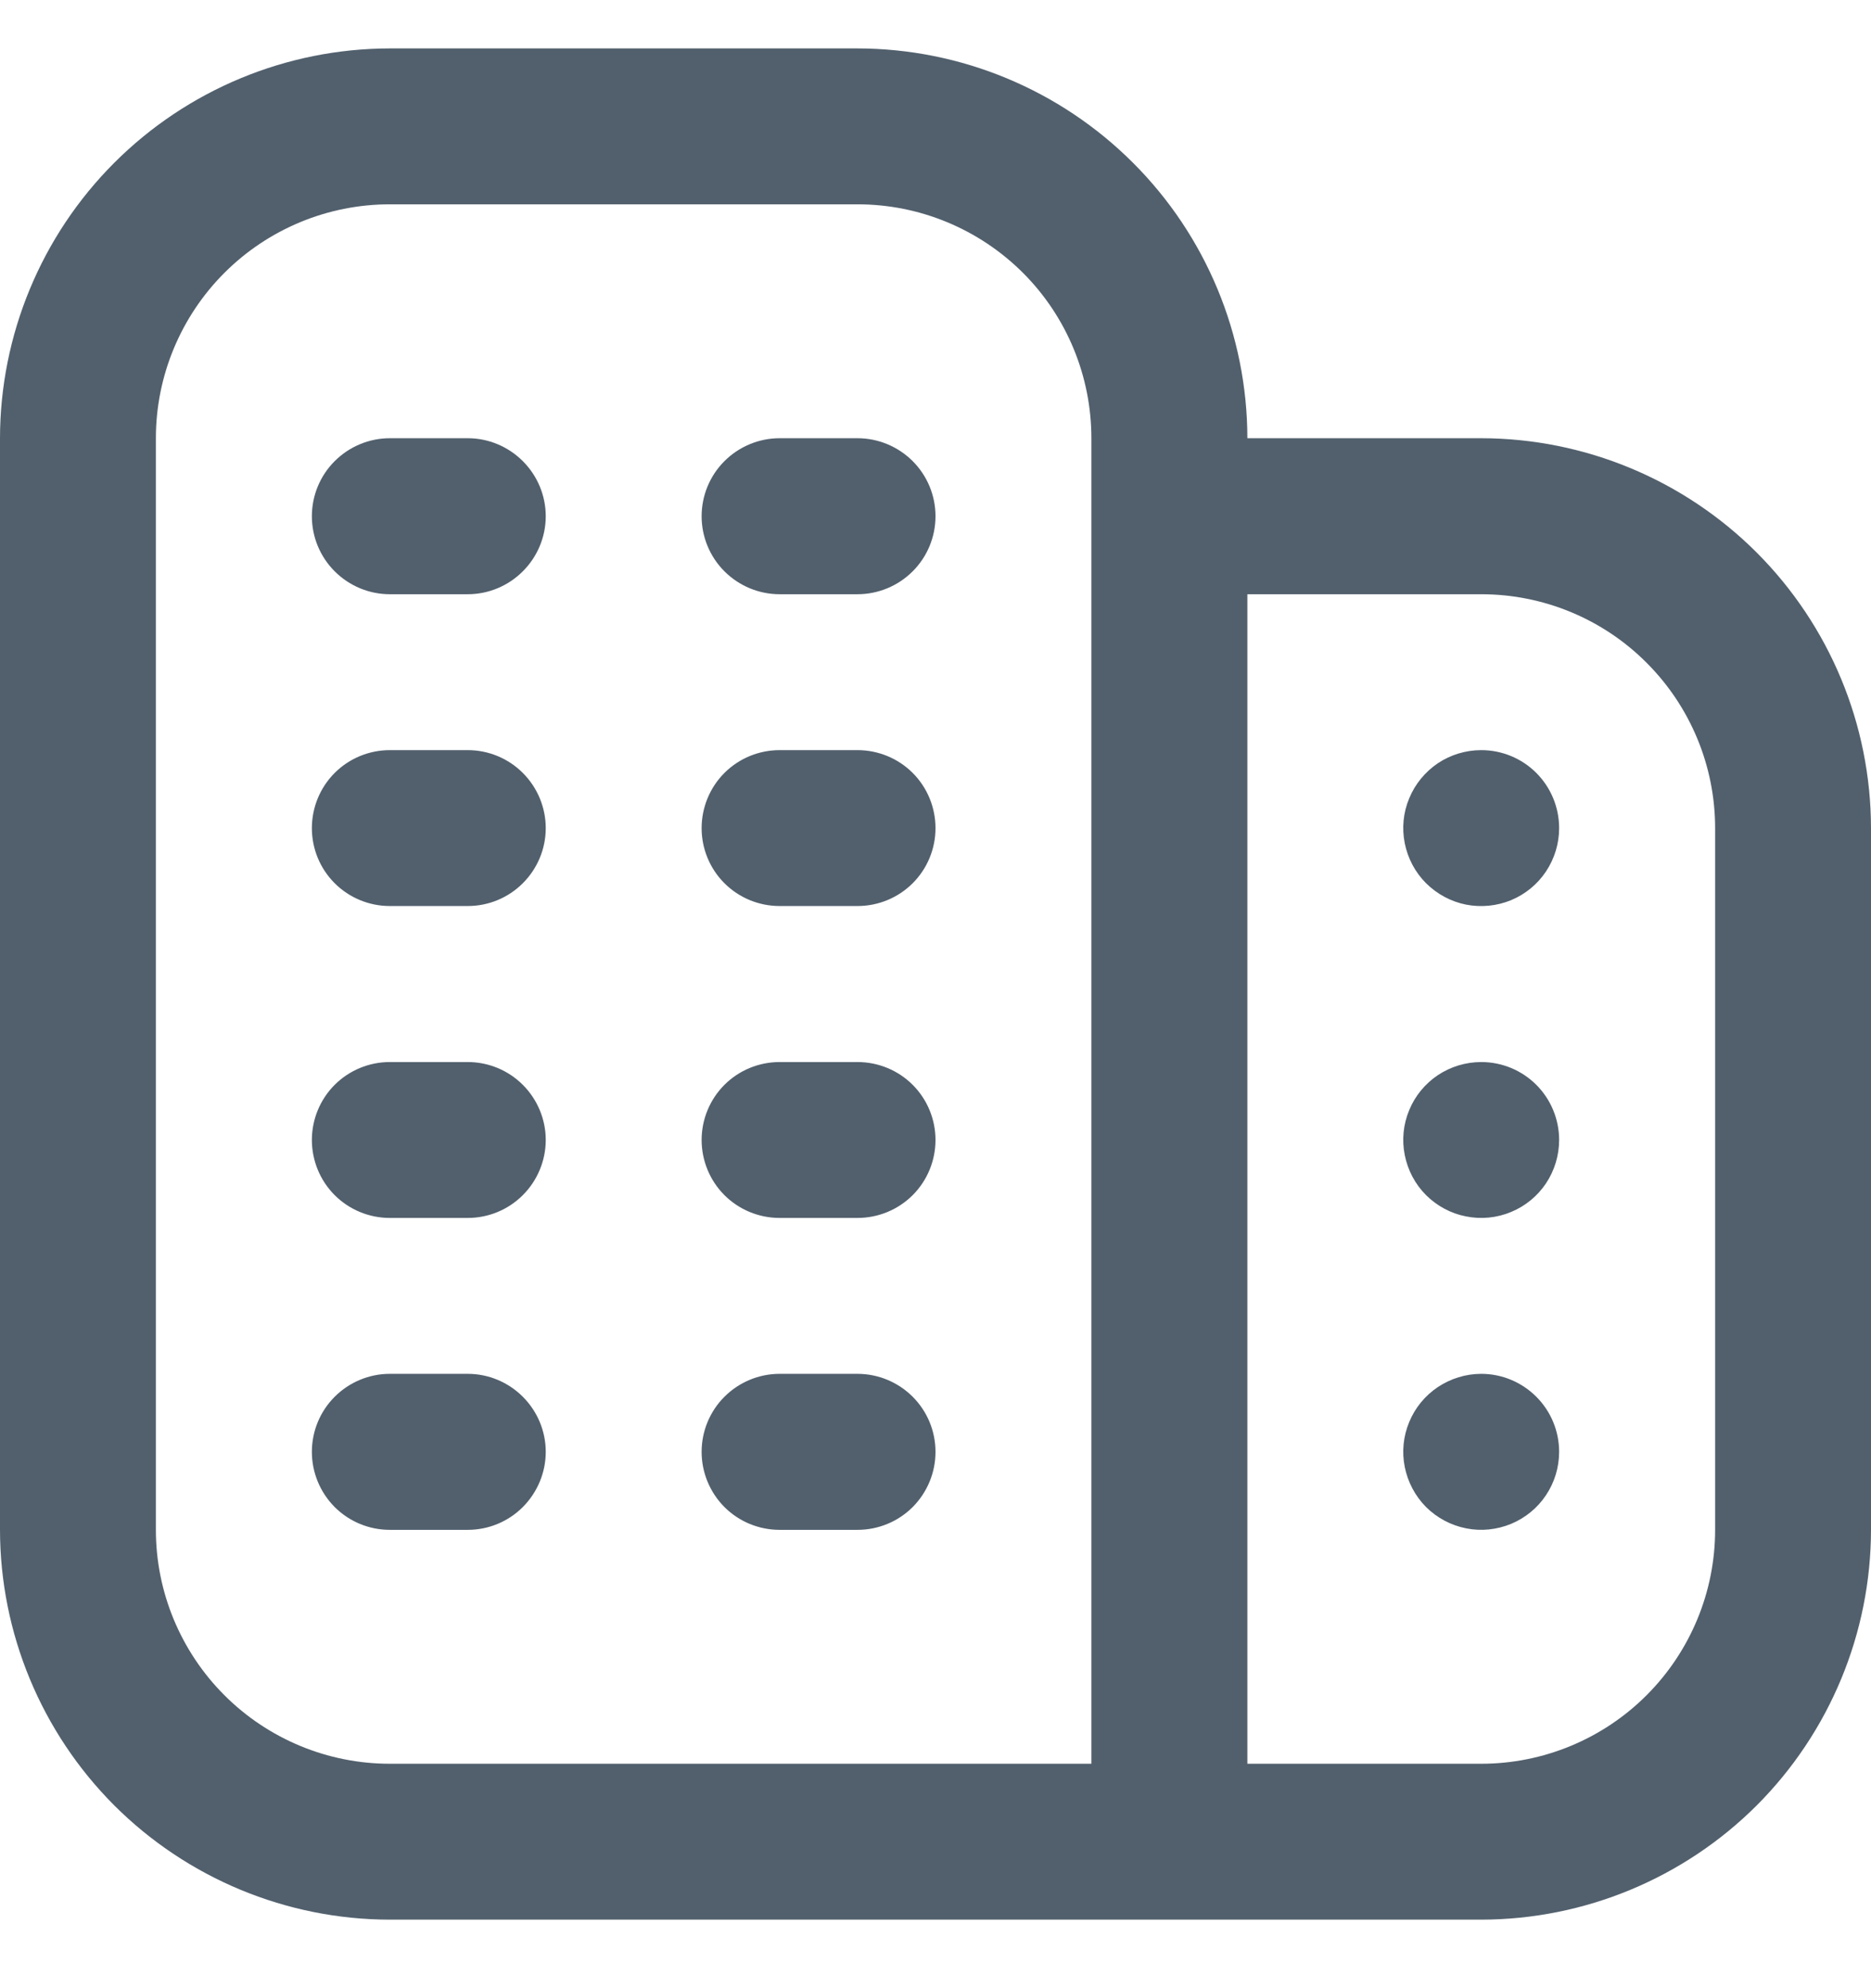<svg width="16" height="17" viewBox="0 0 16 17" fill="none" xmlns="http://www.w3.org/2000/svg">
<path d="M4.667 9.747C4.667 9.924 4.596 10.094 4.471 10.219C4.346 10.344 4.177 10.414 4 10.414H3.333C3.157 10.414 2.987 10.344 2.862 10.219C2.737 10.094 2.667 9.924 2.667 9.747C2.667 9.571 2.737 9.401 2.862 9.276C2.987 9.151 3.157 9.081 3.333 9.081H4C4.177 9.081 4.346 9.151 4.471 9.276C4.596 9.401 4.667 9.571 4.667 9.747ZM7.333 9.081H6.667C6.49 9.081 6.32 9.151 6.195 9.276C6.07 9.401 6 9.571 6 9.747C6 9.924 6.07 10.094 6.195 10.219C6.32 10.344 6.49 10.414 6.667 10.414H7.333C7.51 10.414 7.68 10.344 7.805 10.219C7.93 10.094 8 9.924 8 9.747C8 9.571 7.93 9.401 7.805 9.276C7.68 9.151 7.51 9.081 7.333 9.081ZM4 11.747H3.333C3.157 11.747 2.987 11.818 2.862 11.943C2.737 12.068 2.667 12.237 2.667 12.414C2.667 12.591 2.737 12.76 2.862 12.886C2.987 13.011 3.157 13.081 3.333 13.081H4C4.177 13.081 4.346 13.011 4.471 12.886C4.596 12.76 4.667 12.591 4.667 12.414C4.667 12.237 4.596 12.068 4.471 11.943C4.346 11.818 4.177 11.747 4 11.747ZM7.333 11.747H6.667C6.49 11.747 6.32 11.818 6.195 11.943C6.07 12.068 6 12.237 6 12.414C6 12.591 6.07 12.76 6.195 12.886C6.32 13.011 6.49 13.081 6.667 13.081H7.333C7.51 13.081 7.68 13.011 7.805 12.886C7.93 12.76 8 12.591 8 12.414C8 12.237 7.93 12.068 7.805 11.943C7.68 11.818 7.51 11.747 7.333 11.747ZM4 3.747H3.333C3.157 3.747 2.987 3.818 2.862 3.943C2.737 4.068 2.667 4.237 2.667 4.414C2.667 4.591 2.737 4.76 2.862 4.885C2.987 5.01 3.157 5.081 3.333 5.081H4C4.177 5.081 4.346 5.01 4.471 4.885C4.596 4.76 4.667 4.591 4.667 4.414C4.667 4.237 4.596 4.068 4.471 3.943C4.346 3.818 4.177 3.747 4 3.747ZM7.333 3.747H6.667C6.49 3.747 6.32 3.818 6.195 3.943C6.07 4.068 6 4.237 6 4.414C6 4.591 6.07 4.76 6.195 4.885C6.32 5.01 6.49 5.081 6.667 5.081H7.333C7.51 5.081 7.68 5.01 7.805 4.885C7.93 4.76 8 4.591 8 4.414C8 4.237 7.93 4.068 7.805 3.943C7.68 3.818 7.51 3.747 7.333 3.747ZM4 6.414H3.333C3.157 6.414 2.987 6.484 2.862 6.609C2.737 6.734 2.667 6.904 2.667 7.081C2.667 7.258 2.737 7.427 2.862 7.552C2.987 7.677 3.157 7.747 3.333 7.747H4C4.177 7.747 4.346 7.677 4.471 7.552C4.596 7.427 4.667 7.258 4.667 7.081C4.667 6.904 4.596 6.734 4.471 6.609C4.346 6.484 4.177 6.414 4 6.414ZM7.333 6.414H6.667C6.49 6.414 6.32 6.484 6.195 6.609C6.07 6.734 6 6.904 6 7.081C6 7.258 6.07 7.427 6.195 7.552C6.32 7.677 6.49 7.747 6.667 7.747H7.333C7.51 7.747 7.68 7.677 7.805 7.552C7.93 7.427 8 7.258 8 7.081C8 6.904 7.93 6.734 7.805 6.609C7.68 6.484 7.51 6.414 7.333 6.414ZM16 7.081V13.081C15.999 13.964 15.647 14.812 15.023 15.437C14.398 16.061 13.55 16.413 12.667 16.414H3.333C2.45 16.413 1.602 16.061 0.977 15.437C0.353 14.812 0.001 13.964 0 13.081L0 3.747C0.001 2.864 0.353 2.016 0.977 1.392C1.602 0.767 2.45 0.415 3.333 0.414L7.333 0.414C8.217 0.415 9.064 0.767 9.689 1.392C10.314 2.016 10.666 2.864 10.667 3.747H12.667C13.55 3.748 14.398 4.1 15.023 4.725C15.647 5.35 15.999 6.197 16 7.081V7.081ZM3.333 15.081H9.333V3.747C9.333 3.217 9.123 2.708 8.748 2.333C8.372 1.958 7.864 1.747 7.333 1.747H3.333C2.803 1.747 2.294 1.958 1.919 2.333C1.544 2.708 1.333 3.217 1.333 3.747V13.081C1.333 13.611 1.544 14.12 1.919 14.495C2.294 14.87 2.803 15.081 3.333 15.081ZM14.667 7.081C14.667 6.55 14.456 6.042 14.081 5.667C13.706 5.291 13.197 5.081 12.667 5.081H10.667V15.081H12.667C13.197 15.081 13.706 14.87 14.081 14.495C14.456 14.12 14.667 13.611 14.667 13.081V7.081ZM12.667 9.081C12.535 9.081 12.406 9.12 12.296 9.193C12.187 9.266 12.101 9.37 12.051 9.492C12 9.614 11.987 9.748 12.013 9.877C12.039 10.007 12.102 10.126 12.195 10.219C12.289 10.312 12.407 10.376 12.537 10.401C12.666 10.427 12.8 10.414 12.922 10.363C13.044 10.313 13.148 10.227 13.221 10.118C13.294 10.008 13.333 9.879 13.333 9.747C13.333 9.571 13.263 9.401 13.138 9.276C13.013 9.151 12.844 9.081 12.667 9.081ZM12.667 11.747C12.535 11.747 12.406 11.787 12.296 11.86C12.187 11.933 12.101 12.037 12.051 12.159C12 12.281 11.987 12.415 12.013 12.544C12.039 12.673 12.102 12.792 12.195 12.886C12.289 12.979 12.407 13.042 12.537 13.068C12.666 13.094 12.8 13.08 12.922 13.03C13.044 12.979 13.148 12.894 13.221 12.784C13.294 12.675 13.333 12.546 13.333 12.414C13.333 12.237 13.263 12.068 13.138 11.943C13.013 11.818 12.844 11.747 12.667 11.747ZM12.667 6.414C12.535 6.414 12.406 6.453 12.296 6.526C12.187 6.6 12.101 6.704 12.051 6.826C12 6.947 11.987 7.081 12.013 7.211C12.039 7.34 12.102 7.459 12.195 7.552C12.289 7.645 12.407 7.709 12.537 7.735C12.666 7.76 12.8 7.747 12.922 7.697C13.044 7.646 13.148 7.561 13.221 7.451C13.294 7.341 13.333 7.213 13.333 7.081C13.333 6.904 13.263 6.734 13.138 6.609C13.013 6.484 12.844 6.414 12.667 6.414Z" fill="#52606D"/>
</svg>
